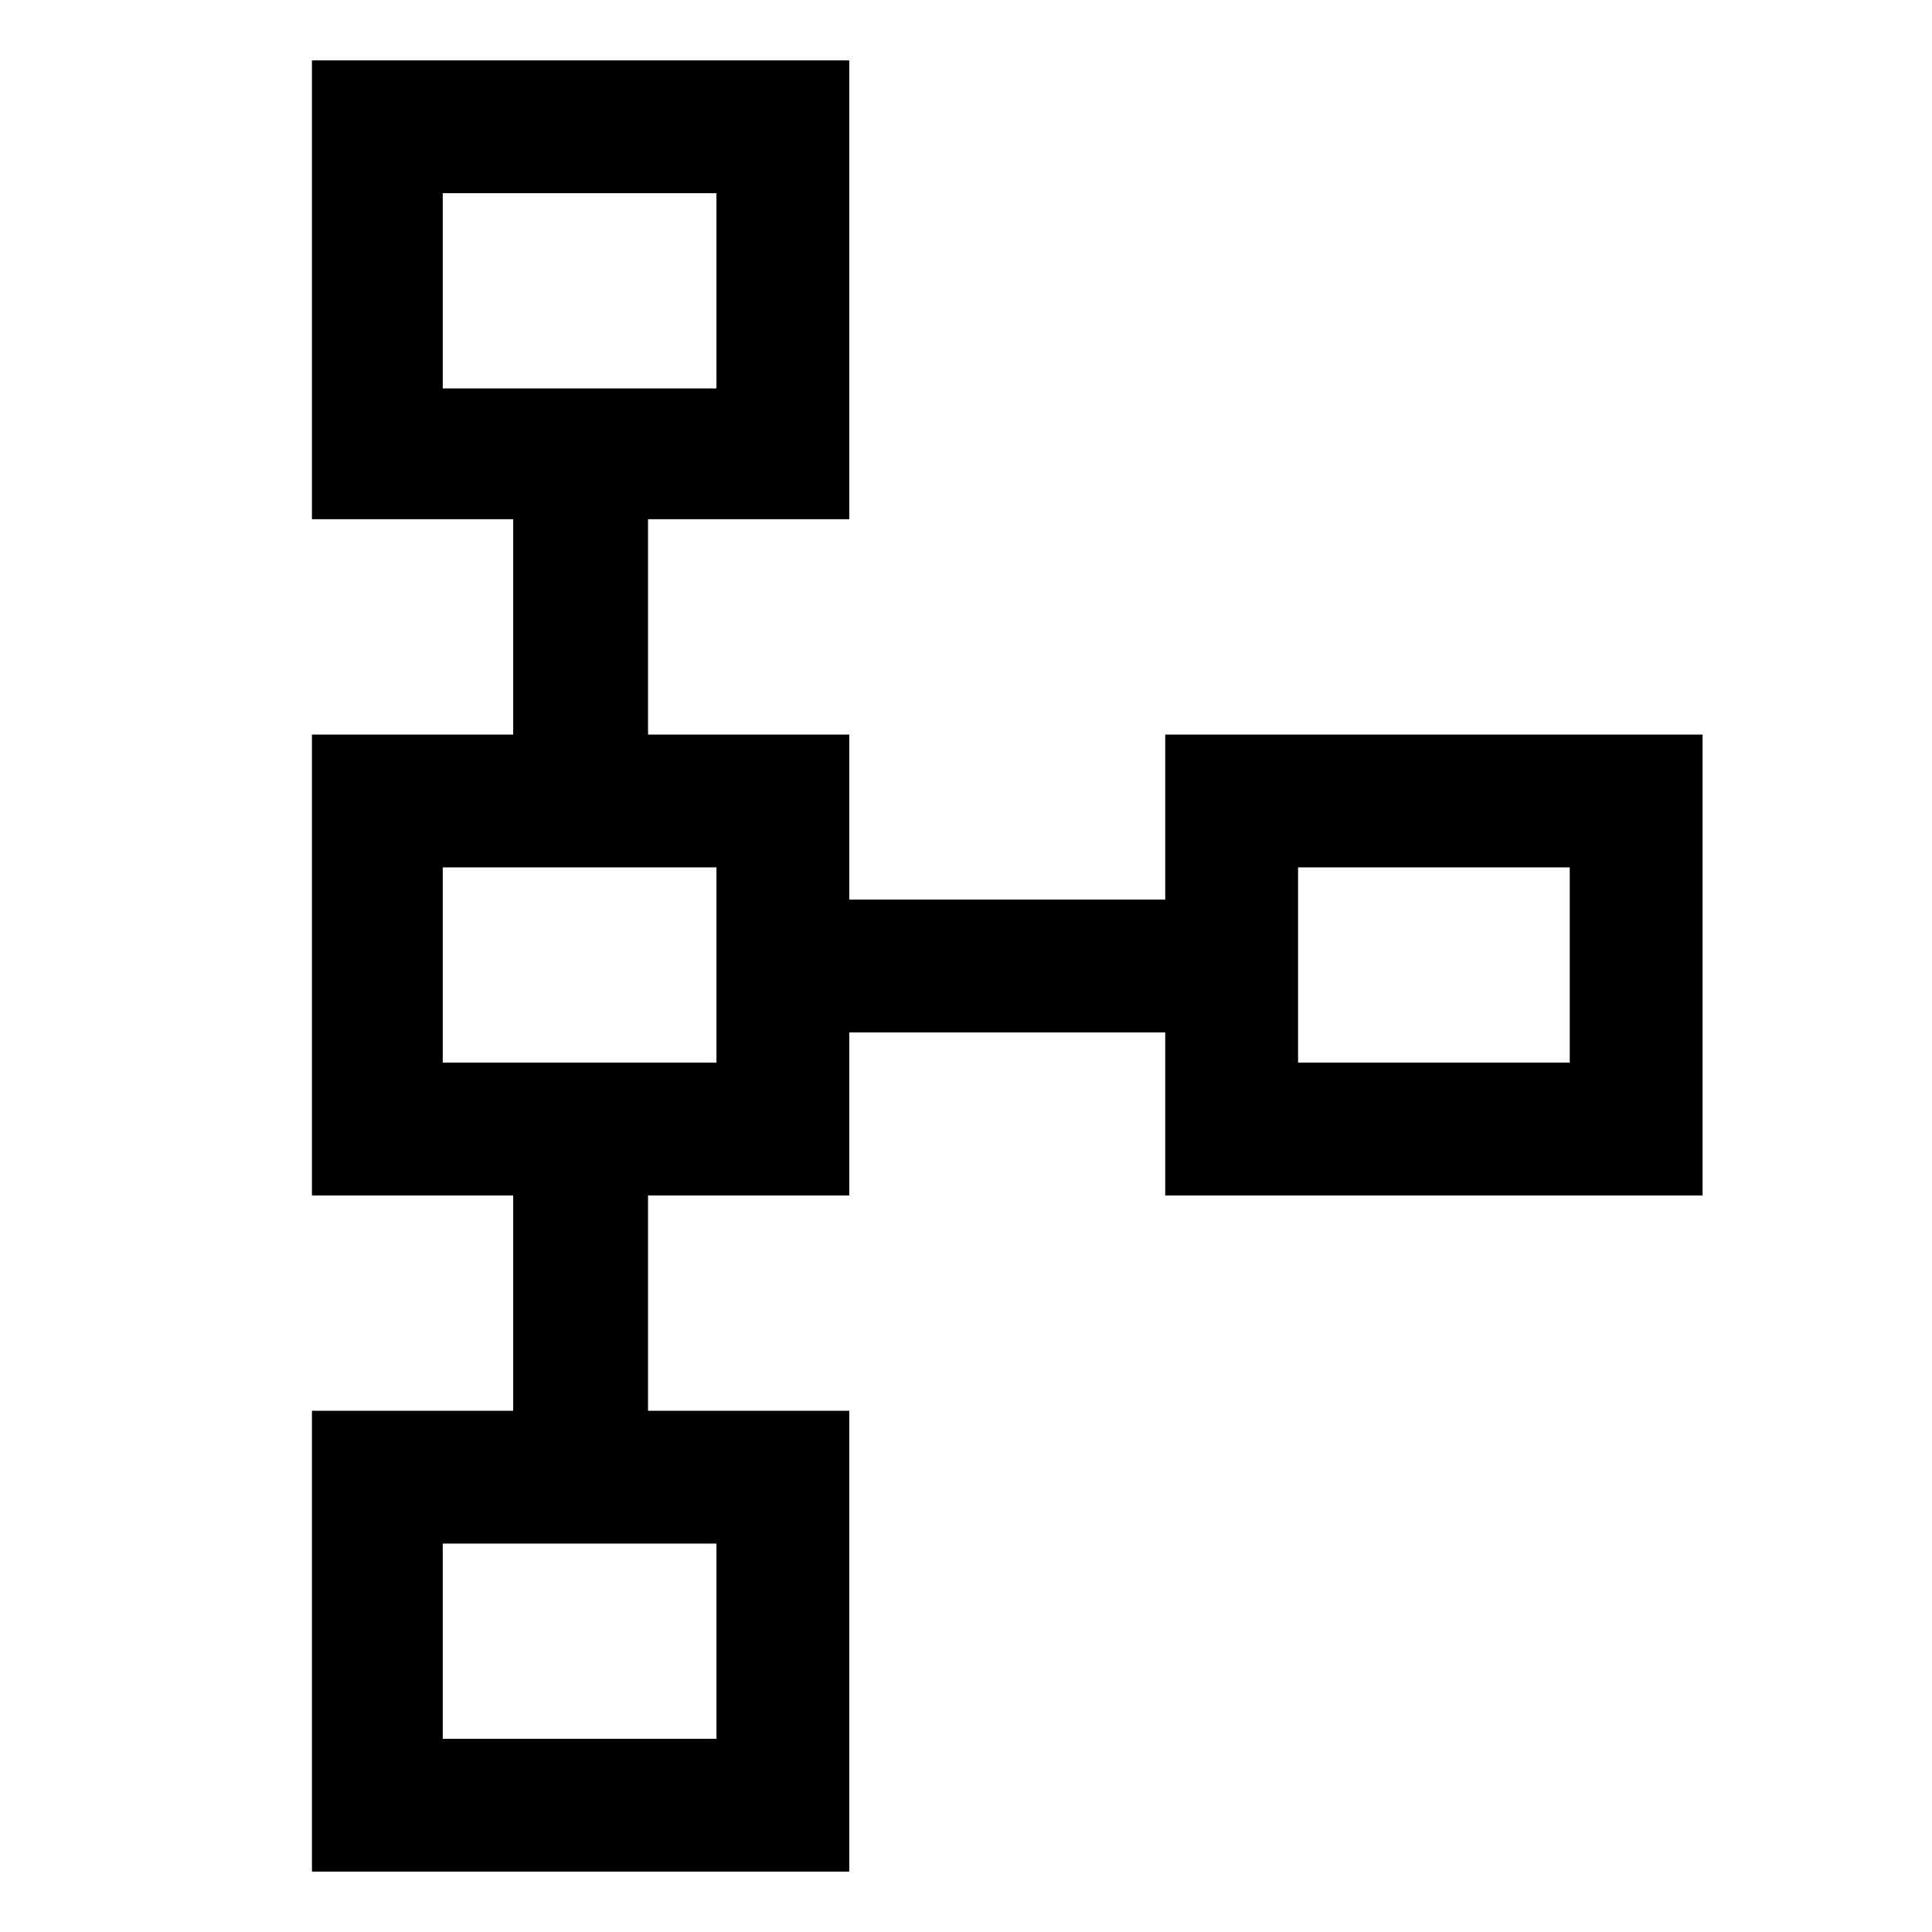 <svg xmlns="http://www.w3.org/2000/svg" height="48" width="48"><path d="M7.75 46.5V35.05h5V29.7h-5V18.25h5V12.9h-5V1.5H21.1v11.4h-5v5.35h5v4.1h7.85v-4.1H42.3V29.7H28.95v-4.05H21.1v4.05h-5v5.35h5V46.5ZM11 43.2h6.8v-4.85H11Zm0-16.8h6.8v-4.85H11Zm21.25 0H39v-4.85h-6.75ZM11 9.65h6.8V4.8H11Zm3.4-2.45Zm0 16.8Zm21.2 0ZM14.4 40.8Z"/></svg>
